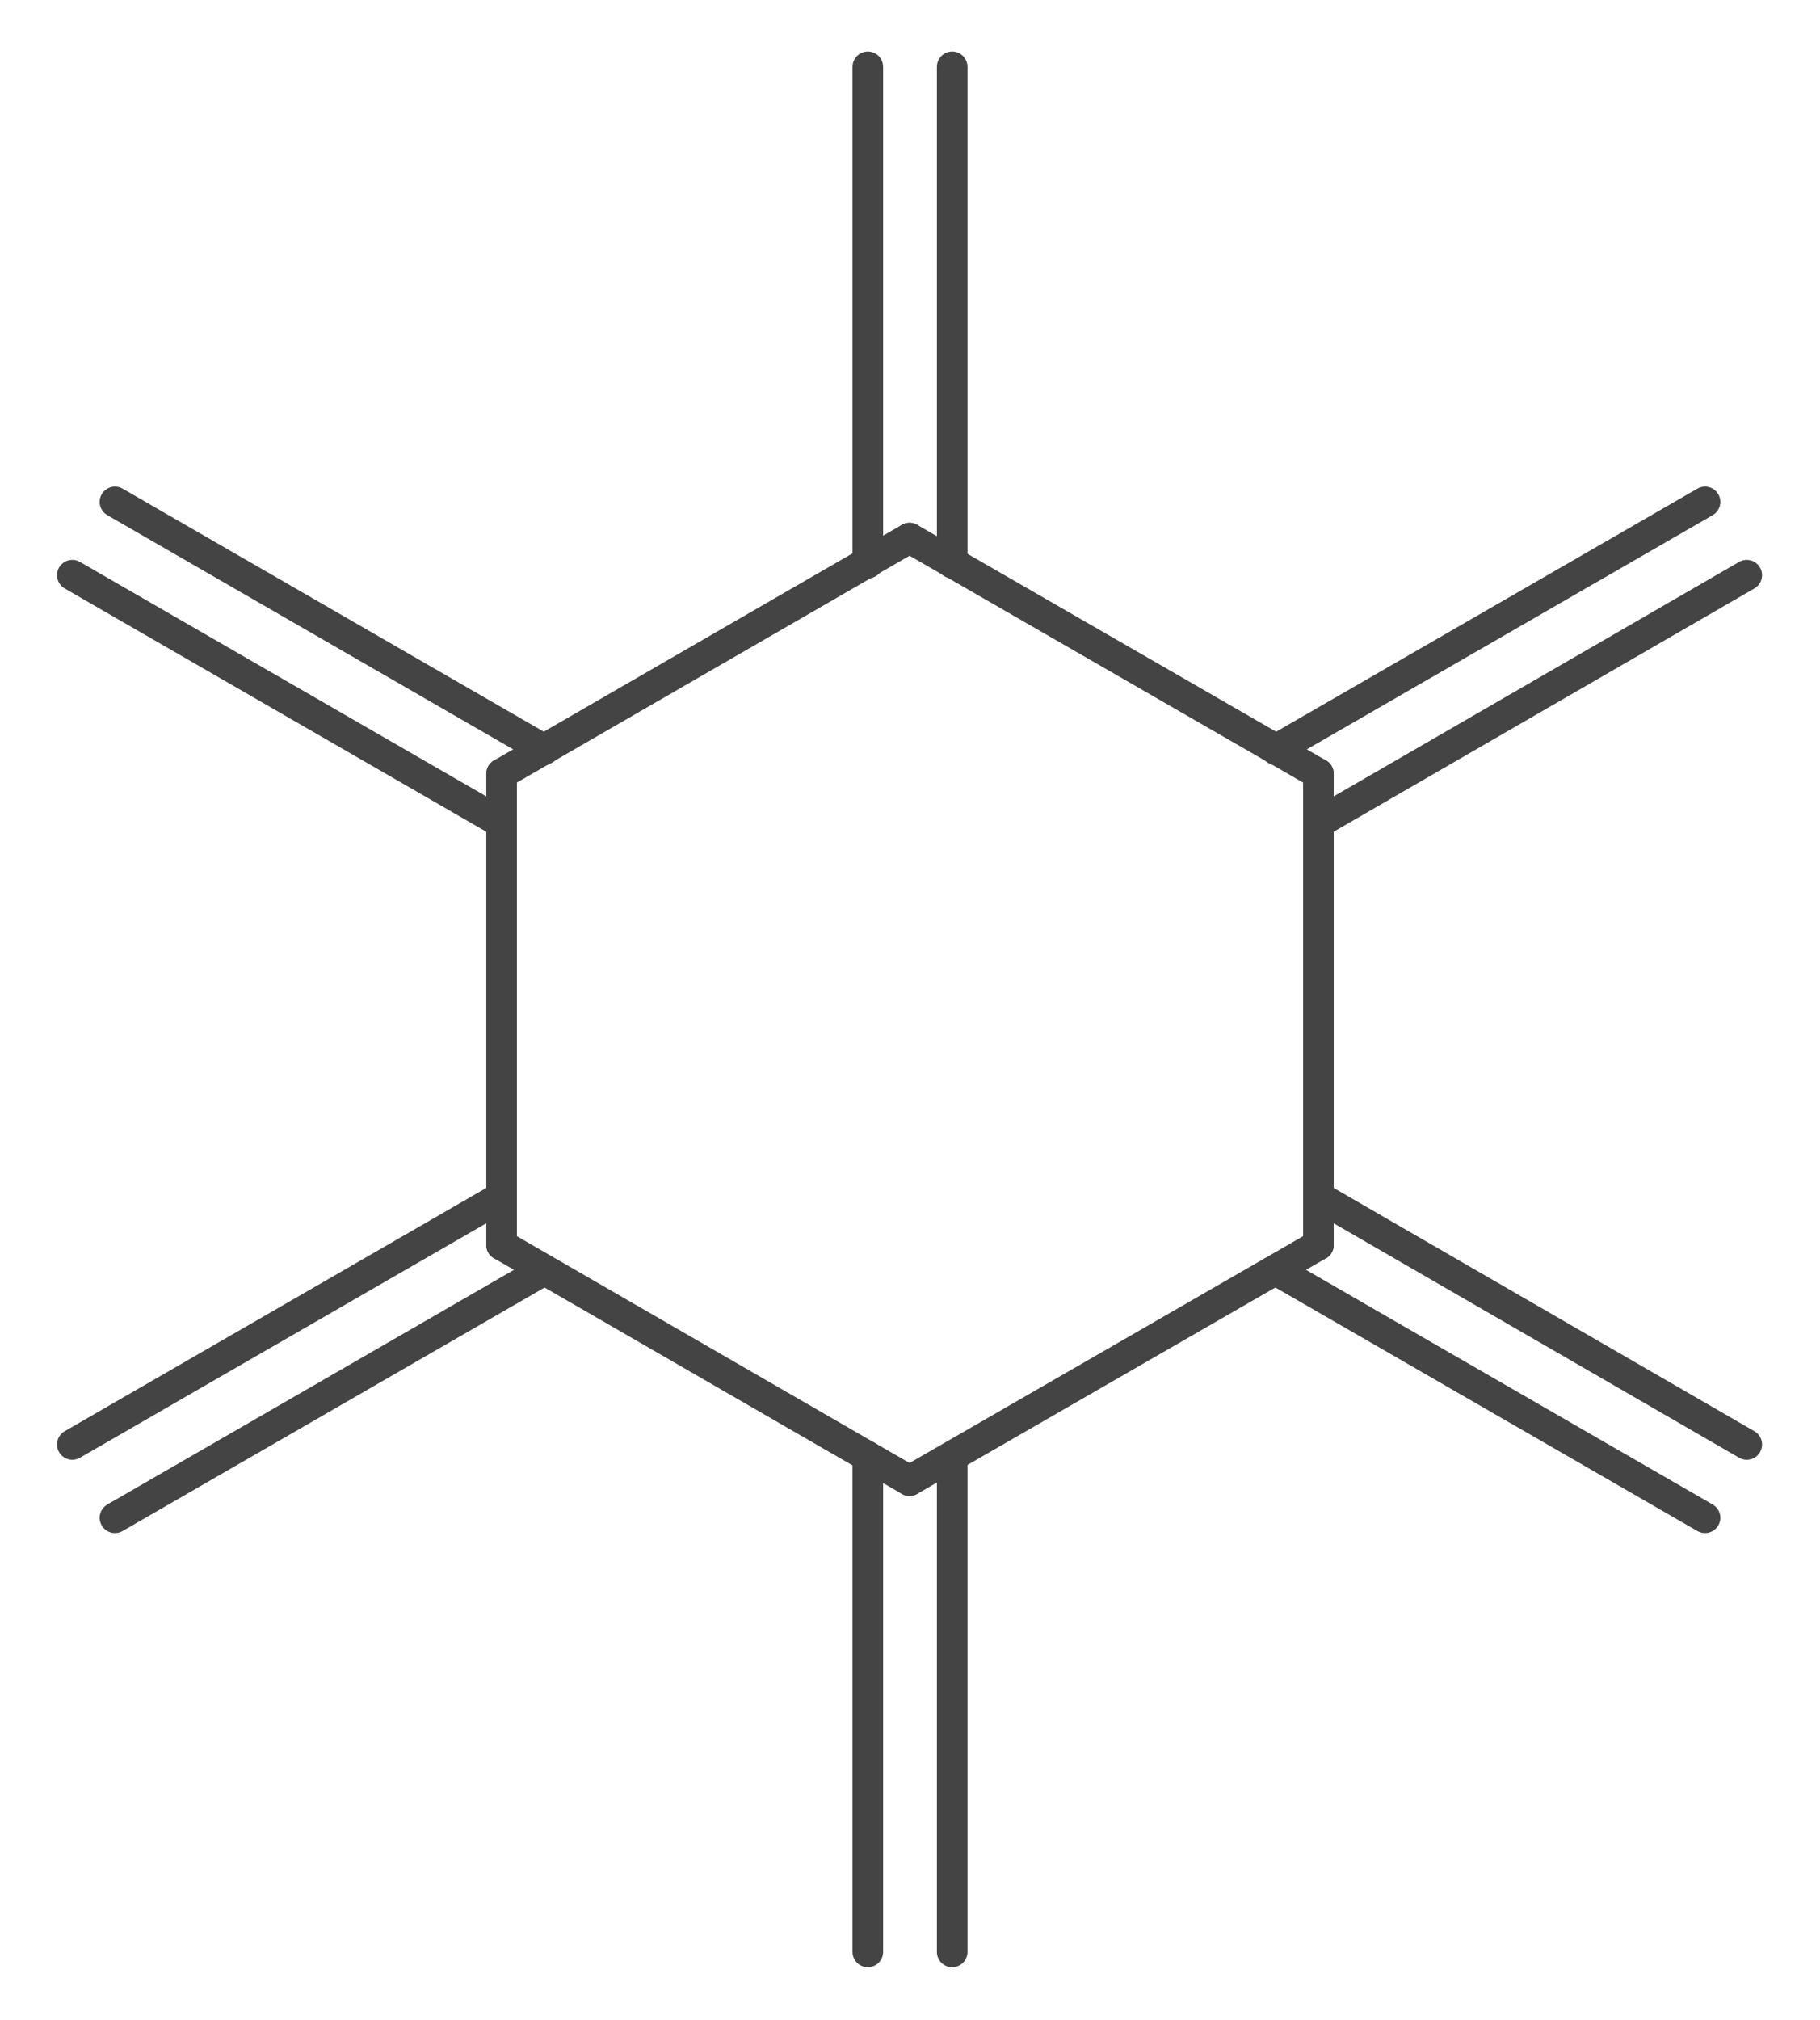<?xml version='1.0' encoding='UTF-8'?>
<!DOCTYPE svg PUBLIC "-//W3C//DTD SVG 1.1//EN" "http://www.w3.org/Graphics/SVG/1.1/DTD/svg11.dtd">
<svg version='1.2' xmlns='http://www.w3.org/2000/svg' xmlns:xlink='http://www.w3.org/1999/xlink' width='19.63mm' height='21.77mm' viewBox='0 0 19.63 21.77'>
  <desc>Generated by the Chemistry Development Kit (http://github.com/cdk)</desc>
  <g stroke-linecap='round' stroke-linejoin='round' stroke='#444444' stroke-width='.33'>
    <rect x='.0' y='.0' width='20.0' height='22.0' fill='#FFFFFF' stroke='none'/>
    <g id='mol1' class='mol'>
      <g id='mol1bnd1' class='bond'>
        <line x1='18.84' y1='6.2' x2='14.22' y2='8.87'/>
        <line x1='18.39' y1='5.41' x2='13.76' y2='8.08'/>
      </g>
      <line id='mol1bnd2' class='bond' x1='14.22' y1='8.34' x2='14.22' y2='13.42'/>
      <g id='mol1bnd3' class='bond'>
        <line x1='14.22' y1='12.9' x2='18.84' y2='15.57'/>
        <line x1='13.76' y1='13.69' x2='18.39' y2='16.36'/>
      </g>
      <line id='mol1bnd4' class='bond' x1='14.22' y1='13.42' x2='9.81' y2='15.96'/>
      <g id='mol1bnd5' class='bond'>
        <line x1='10.27' y1='15.7' x2='10.27' y2='21.04'/>
        <line x1='9.36' y1='15.7' x2='9.36' y2='21.04'/>
      </g>
      <line id='mol1bnd6' class='bond' x1='9.81' y1='15.96' x2='5.41' y2='13.42'/>
      <g id='mol1bnd7' class='bond'>
        <line x1='5.87' y1='13.69' x2='1.24' y2='16.36'/>
        <line x1='5.41' y1='12.9' x2='.78' y2='15.57'/>
      </g>
      <line id='mol1bnd8' class='bond' x1='5.41' y1='13.42' x2='5.41' y2='8.34'/>
      <g id='mol1bnd9' class='bond'>
        <line x1='5.41' y1='8.87' x2='.78' y2='6.2'/>
        <line x1='5.87' y1='8.08' x2='1.24' y2='5.41'/>
      </g>
      <line id='mol1bnd10' class='bond' x1='5.41' y1='8.34' x2='9.81' y2='5.8'/>
      <line id='mol1bnd11' class='bond' x1='14.22' y1='8.34' x2='9.81' y2='5.8'/>
      <g id='mol1bnd12' class='bond'>
        <line x1='9.36' y1='6.07' x2='9.36' y2='.72'/>
        <line x1='10.27' y1='6.07' x2='10.27' y2='.72'/>
      </g>
    </g>
  </g>
</svg>
